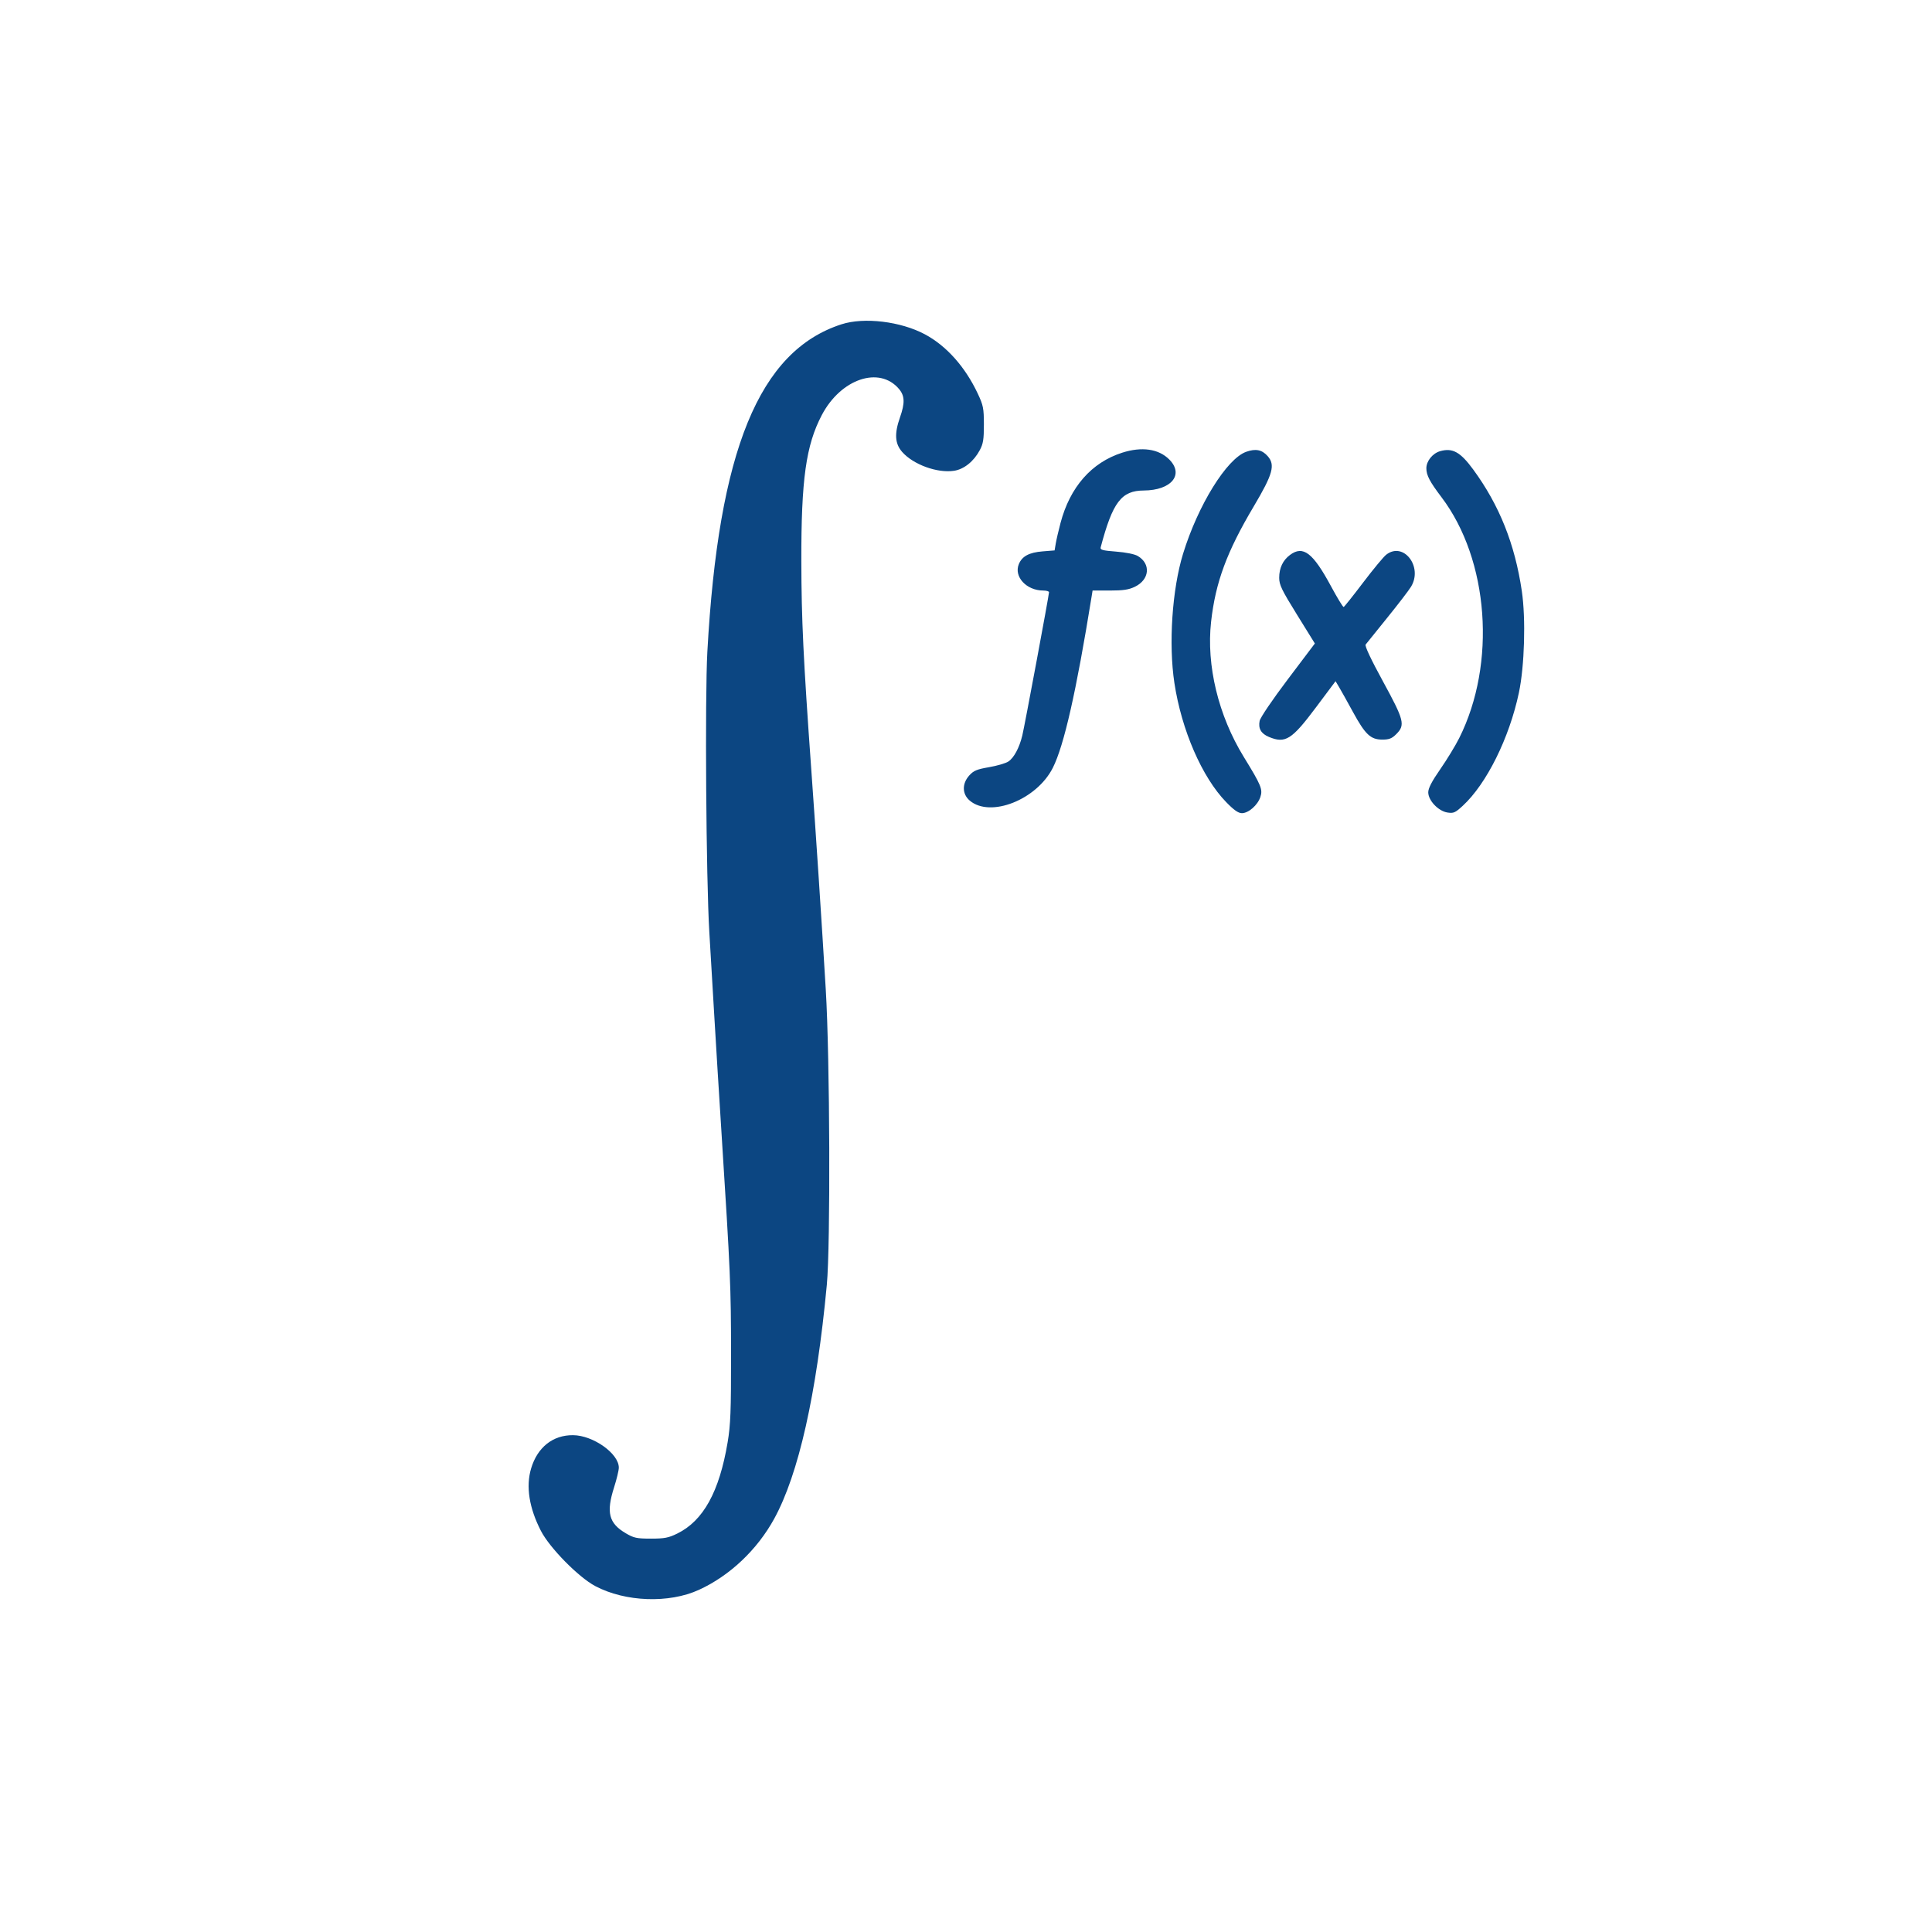 <svg xmlns="http://www.w3.org/2000/svg" width="1024" height="1024" viewBox="0 0 1024 1024" version="1.1"><path d="M 446 171.886 C 402.356 185.996, 380.779 238.689, 374.908 345.500 C 373.584 369.582, 374.262 465.875, 375.954 494 C 376.533 503.625, 377.692 523.200, 378.530 537.500 C 379.368 551.800, 381.143 580.600, 382.475 601.500 C 387.142 674.755, 387.445 681.777, 387.472 717.500 C 387.496 747.970, 387.216 755.190, 385.652 764.500 C 381.258 790.649, 372.768 806.036, 359 812.799 C 354.334 815.091, 352.212 815.500, 345 815.500 C 337.471 815.500, 335.950 815.177, 331.687 812.671 C 322.661 807.365, 321.213 801.672, 325.487 788.288 C 326.855 784.005, 327.980 779.330, 327.987 777.900 C 328.024 770.445, 314.417 760.775, 303.748 760.673 C 293.036 760.571, 284.835 767.083, 281.490 778.345 C 278.658 787.881, 280.452 799.256, 286.702 811.397 C 291.359 820.444, 306.657 835.987, 315.510 840.666 C 331.448 849.089, 354.569 849.922, 370.464 842.645 C 386.791 835.170, 401.327 821.429, 410.361 804.930 C 423.276 781.341, 432.774 739.107, 438.232 681 C 440.216 659.875, 439.865 560.930, 437.677 524.500 C 435.495 488.177, 432.565 443.689, 430.004 408 C 425.781 349.147, 424.788 328.353, 424.725 297.500 C 424.637 254.139, 427.182 235.961, 435.576 219.987 C 445.689 200.741, 466.128 193.856, 476.512 206.196 C 479.560 209.819, 479.683 213.625, 477 221.260 C 473.973 229.871, 474.308 235.142, 478.160 239.529 C 484.039 246.226, 496.768 250.862, 505.626 249.533 C 510.914 248.740, 516.100 244.593, 519.306 238.595 C 521.120 235.201, 521.492 232.875, 521.481 225 C 521.470 216.404, 521.162 214.848, 518.253 208.654 C 511.576 194.435, 501.624 183.276, 490.179 177.176 C 477.337 170.331, 457.978 168.013, 446 171.886 M 594.798 239.931 C 578.537 245.130, 567.126 258.135, 562.095 277.201 C 561.036 281.215, 559.897 286.127, 559.565 288.115 L 558.960 291.729 552.640 292.237 C 545.467 292.812, 541.739 294.802, 540.010 298.975 C 537.244 305.654, 544.031 313, 552.968 313 C 554.636 313, 556 313.404, 556 313.897 C 556 315.419, 543.027 384.998, 541.831 389.892 C 540.236 396.418, 537.393 401.696, 534.426 403.640 C 533.025 404.558, 528.418 405.904, 524.189 406.630 C 517.778 407.731, 516.043 408.455, 513.750 410.991 C 509.795 415.364, 509.911 420.905, 514.029 424.371 C 524.959 433.568, 549.487 423.865, 558.015 406.971 C 563.954 395.205, 570.463 366.470, 578.566 316.250 L 579.091 313 588.230 313 C 595.347 313, 598.289 312.554, 601.530 310.985 C 609.325 307.212, 610.097 298.852, 603.036 294.680 C 601.376 293.700, 596.737 292.761, 591.601 292.366 C 584.358 291.809, 583.028 291.443, 583.384 290.101 C 589.727 266.143, 594.352 260.042, 606.218 259.976 C 620.884 259.894, 627.731 251.531, 619.703 243.503 C 614.093 237.893, 605.173 236.614, 594.798 239.931 M 660.500 239.468 C 650.197 243.137, 634.966 267.737, 627.047 293.500 C 621.253 312.349, 619.312 341.305, 622.455 362 C 626.250 386.989, 637.127 412.006, 649.915 425.155 C 653.996 429.353, 656.338 431, 658.222 431 C 661.743 431, 666.599 426.746, 668.031 422.407 C 669.359 418.382, 668.440 416.165, 659.258 401.236 C 645.746 379.268, 639.306 352.622, 641.911 329.468 C 644.262 308.575, 650.232 292.441, 664.504 268.408 C 674.692 251.252, 676.030 246.397, 671.860 241.721 C 668.843 238.338, 665.522 237.680, 660.500 239.468 M 763.313 239.127 C 759.323 240.251, 756 244.366, 756 248.185 C 756 251.894, 757.750 255.243, 764.017 263.523 C 789.178 296.765, 793.219 351.688, 773.411 391.211 C 771.402 395.220, 766.888 402.631, 763.379 407.680 C 758.903 414.122, 757 417.780, 757 419.945 C 757 424.258, 762.334 429.884, 767.148 430.649 C 770.406 431.167, 771.278 430.785, 775.297 427.081 C 787.903 415.460, 799.943 391.219, 805.037 367.199 C 808.037 353.049, 808.761 327.929, 806.590 313.235 C 802.909 288.309, 794.673 267.720, 780.838 248.853 C 774.023 239.559, 769.901 237.272, 763.313 239.127 M 683.722 294.135 C 679.939 296.957, 678 301.057, 678 306.236 C 678 309.968, 679.315 312.691, 687.452 325.817 L 696.903 341.064 682.576 360.037 C 674.373 370.898, 667.985 380.325, 667.633 382.086 C 666.823 386.135, 668.392 388.848, 672.548 390.585 C 681.238 394.215, 684.654 392.076, 697.429 375.002 L 707.868 361.050 709.790 364.275 C 710.848 366.049, 714.134 371.937, 717.093 377.360 C 723.630 389.341, 726.456 392, 732.654 392 C 736.294 392, 737.712 391.442, 740.077 389.077 C 744.892 384.262, 744.252 381.742, 732.976 361.106 C 726.662 349.550, 723.272 342.343, 723.815 341.631 C 724.288 341.009, 729.413 334.650, 735.203 327.500 C 740.993 320.350, 746.689 312.925, 747.861 311 C 754.331 300.375, 743.831 286.839, 734.694 294.026 C 733.278 295.140, 727.781 301.778, 722.479 308.776 C 717.177 315.774, 712.538 321.597, 712.170 321.715 C 711.801 321.833, 708.800 316.917, 705.500 310.791 C 695.870 292.914, 690.680 288.945, 683.722 294.135" stroke="none" fill="#0c4682" fill-rule="evenodd" data-index="0" style="opacity: 1;"></path></svg>